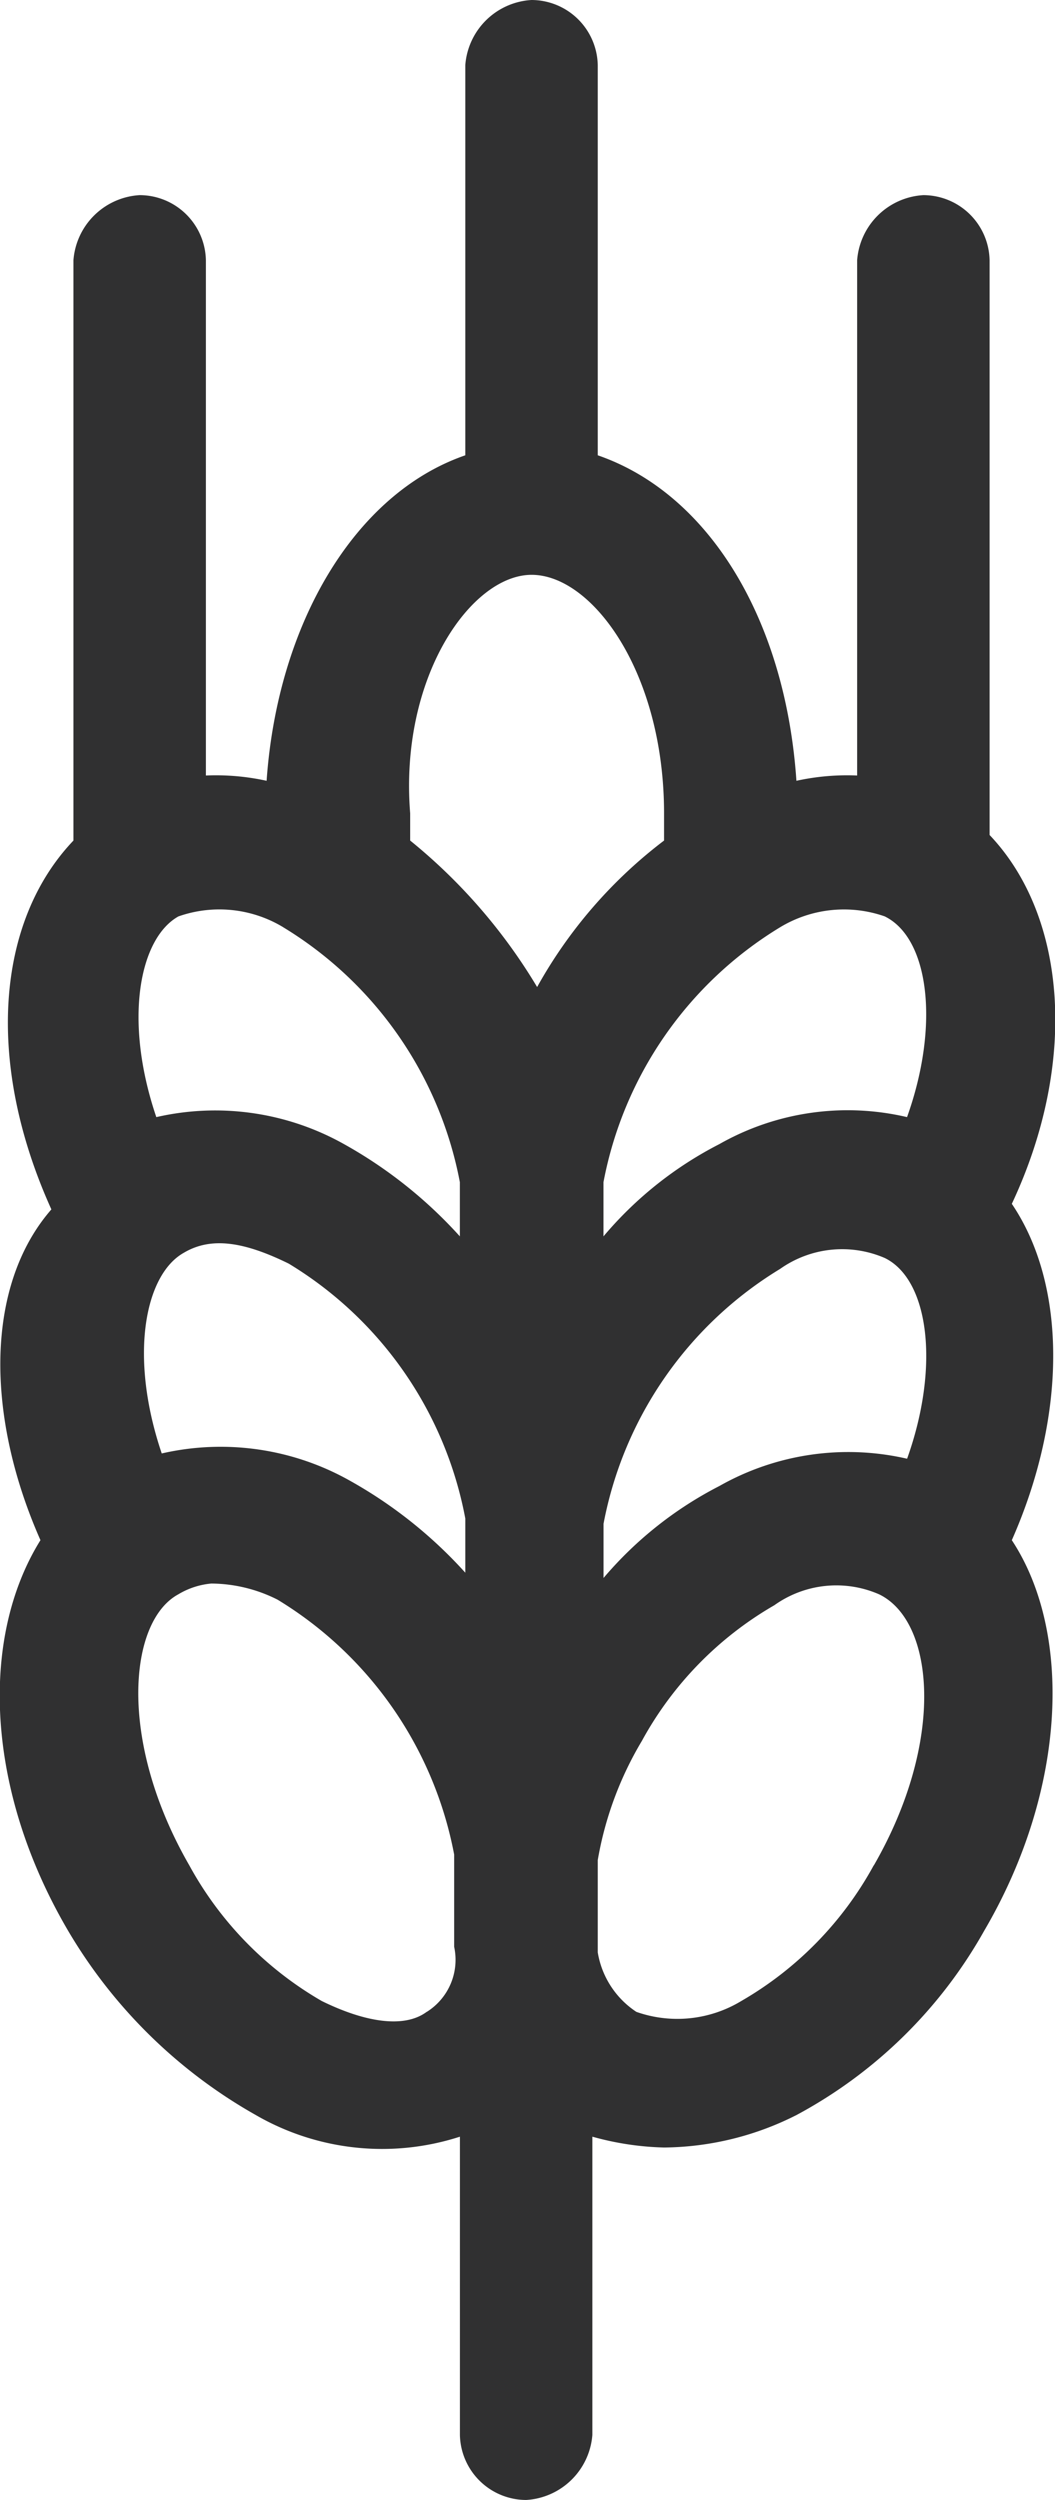 <svg xmlns="http://www.w3.org/2000/svg" width="37.969" height="89.94" viewBox="0 0 37.969 89.94">
<defs>
    <style>
      .cls-1 {
        fill: #303031;
        fill-rule: evenodd;
      }
    </style>
  </defs>
  <path class="cls-1" d="M335.487,4031.44c-2.184,3.51-1.986,8.97.994,14.05a18.234,18.234,0,0,0,6.753,6.63,9.086,9.086,0,0,0,7.349.78v10.73a2.391,2.391,0,0,0,2.384,2.34,2.54,2.54,0,0,0,2.383-2.34V4052.9a10.47,10.47,0,0,0,2.582.39,10.736,10.736,0,0,0,4.767-1.17,16.9,16.9,0,0,0,6.754-6.63c2.979-5.08,3.178-10.74.993-14.05,1.986-4.49,1.986-9.17,0-12.1,2.383-5.07,1.986-10.34-.8-13.27v-20.68a2.391,2.391,0,0,0-2.383-2.34,2.54,2.54,0,0,0-2.384,2.34v18.54a8.51,8.51,0,0,0-2.185.19c-0.4-5.85-3.178-10.34-7.15-11.71v-14.04a2.391,2.391,0,0,0-2.384-2.34,2.539,2.539,0,0,0-2.383,2.34v14.04c-3.973,1.37-6.754,6.05-7.151,11.71a8.5,8.5,0,0,0-2.185-.19v-18.54a2.39,2.39,0,0,0-2.383-2.34,2.54,2.54,0,0,0-2.384,2.34v20.88c-2.781,2.92-3.178,8-.794,13.27C333.5,4022.27,333.5,4026.95,335.487,4031.44Zm30.39-10.15c1.589,0.78,1.987,3.9.8,7.22a9.411,9.411,0,0,0-6.753.98,13.615,13.615,0,0,0-4.172,3.31v-1.95a13.713,13.713,0,0,1,6.356-9.17A3.868,3.868,0,0,1,365.877,4021.29Zm-15.1,11.32a16.291,16.291,0,0,0-4.171-3.32,9.48,9.48,0,0,0-6.754-.97c-1.191-3.52-.6-6.44.795-7.22,0.993-.59,2.185-0.39,3.774.39a13.659,13.659,0,0,1,6.356,9.17v1.95Zm-1.391,15.8c-0.794.59-2.185,0.39-3.774-.39a12.616,12.616,0,0,1-4.767-4.88c-2.582-4.48-2.184-8.78-.4-9.75a2.79,2.79,0,0,1,1.192-.39,5.358,5.358,0,0,1,2.383.58,13.713,13.713,0,0,1,6.356,9.17v3.32A2.211,2.211,0,0,1,349.391,4048.41Zm16.089-5.27a12.61,12.61,0,0,1-4.767,4.88,4.443,4.443,0,0,1-3.774.39,3.181,3.181,0,0,1-1.39-2.14v-3.32a12.477,12.477,0,0,1,1.589-4.29,12.61,12.61,0,0,1,4.767-4.88,3.842,3.842,0,0,1,3.774-.39C367.665,4034.36,368.062,4038.66,365.48,4043.14Zm0.4-34.14c1.589,0.78,1.987,3.9.8,7.22a9.353,9.353,0,0,0-6.753.97,13.5,13.5,0,0,0-4.172,3.32v-1.95a13.713,13.713,0,0,1,6.356-9.17A4.444,4.444,0,0,1,365.877,4009Zm-12.712-12.29c2.185,0,4.767,3.51,4.767,8.58v0.98a16.939,16.939,0,0,0-4.568,5.27,19.965,19.965,0,0,0-4.569-5.27v-0.98C348.4,4000.41,350.98,3996.71,353.165,3996.71Zm-8.938,12.68a13.713,13.713,0,0,1,6.356,9.17v1.95a16.291,16.291,0,0,0-4.171-3.32,9.478,9.478,0,0,0-6.753-.97c-1.192-3.51-.6-6.44.794-7.22A4.443,4.443,0,0,1,344.227,4009.39Z" transform="translate(-334.031 -3976.03)"/>
</svg>
